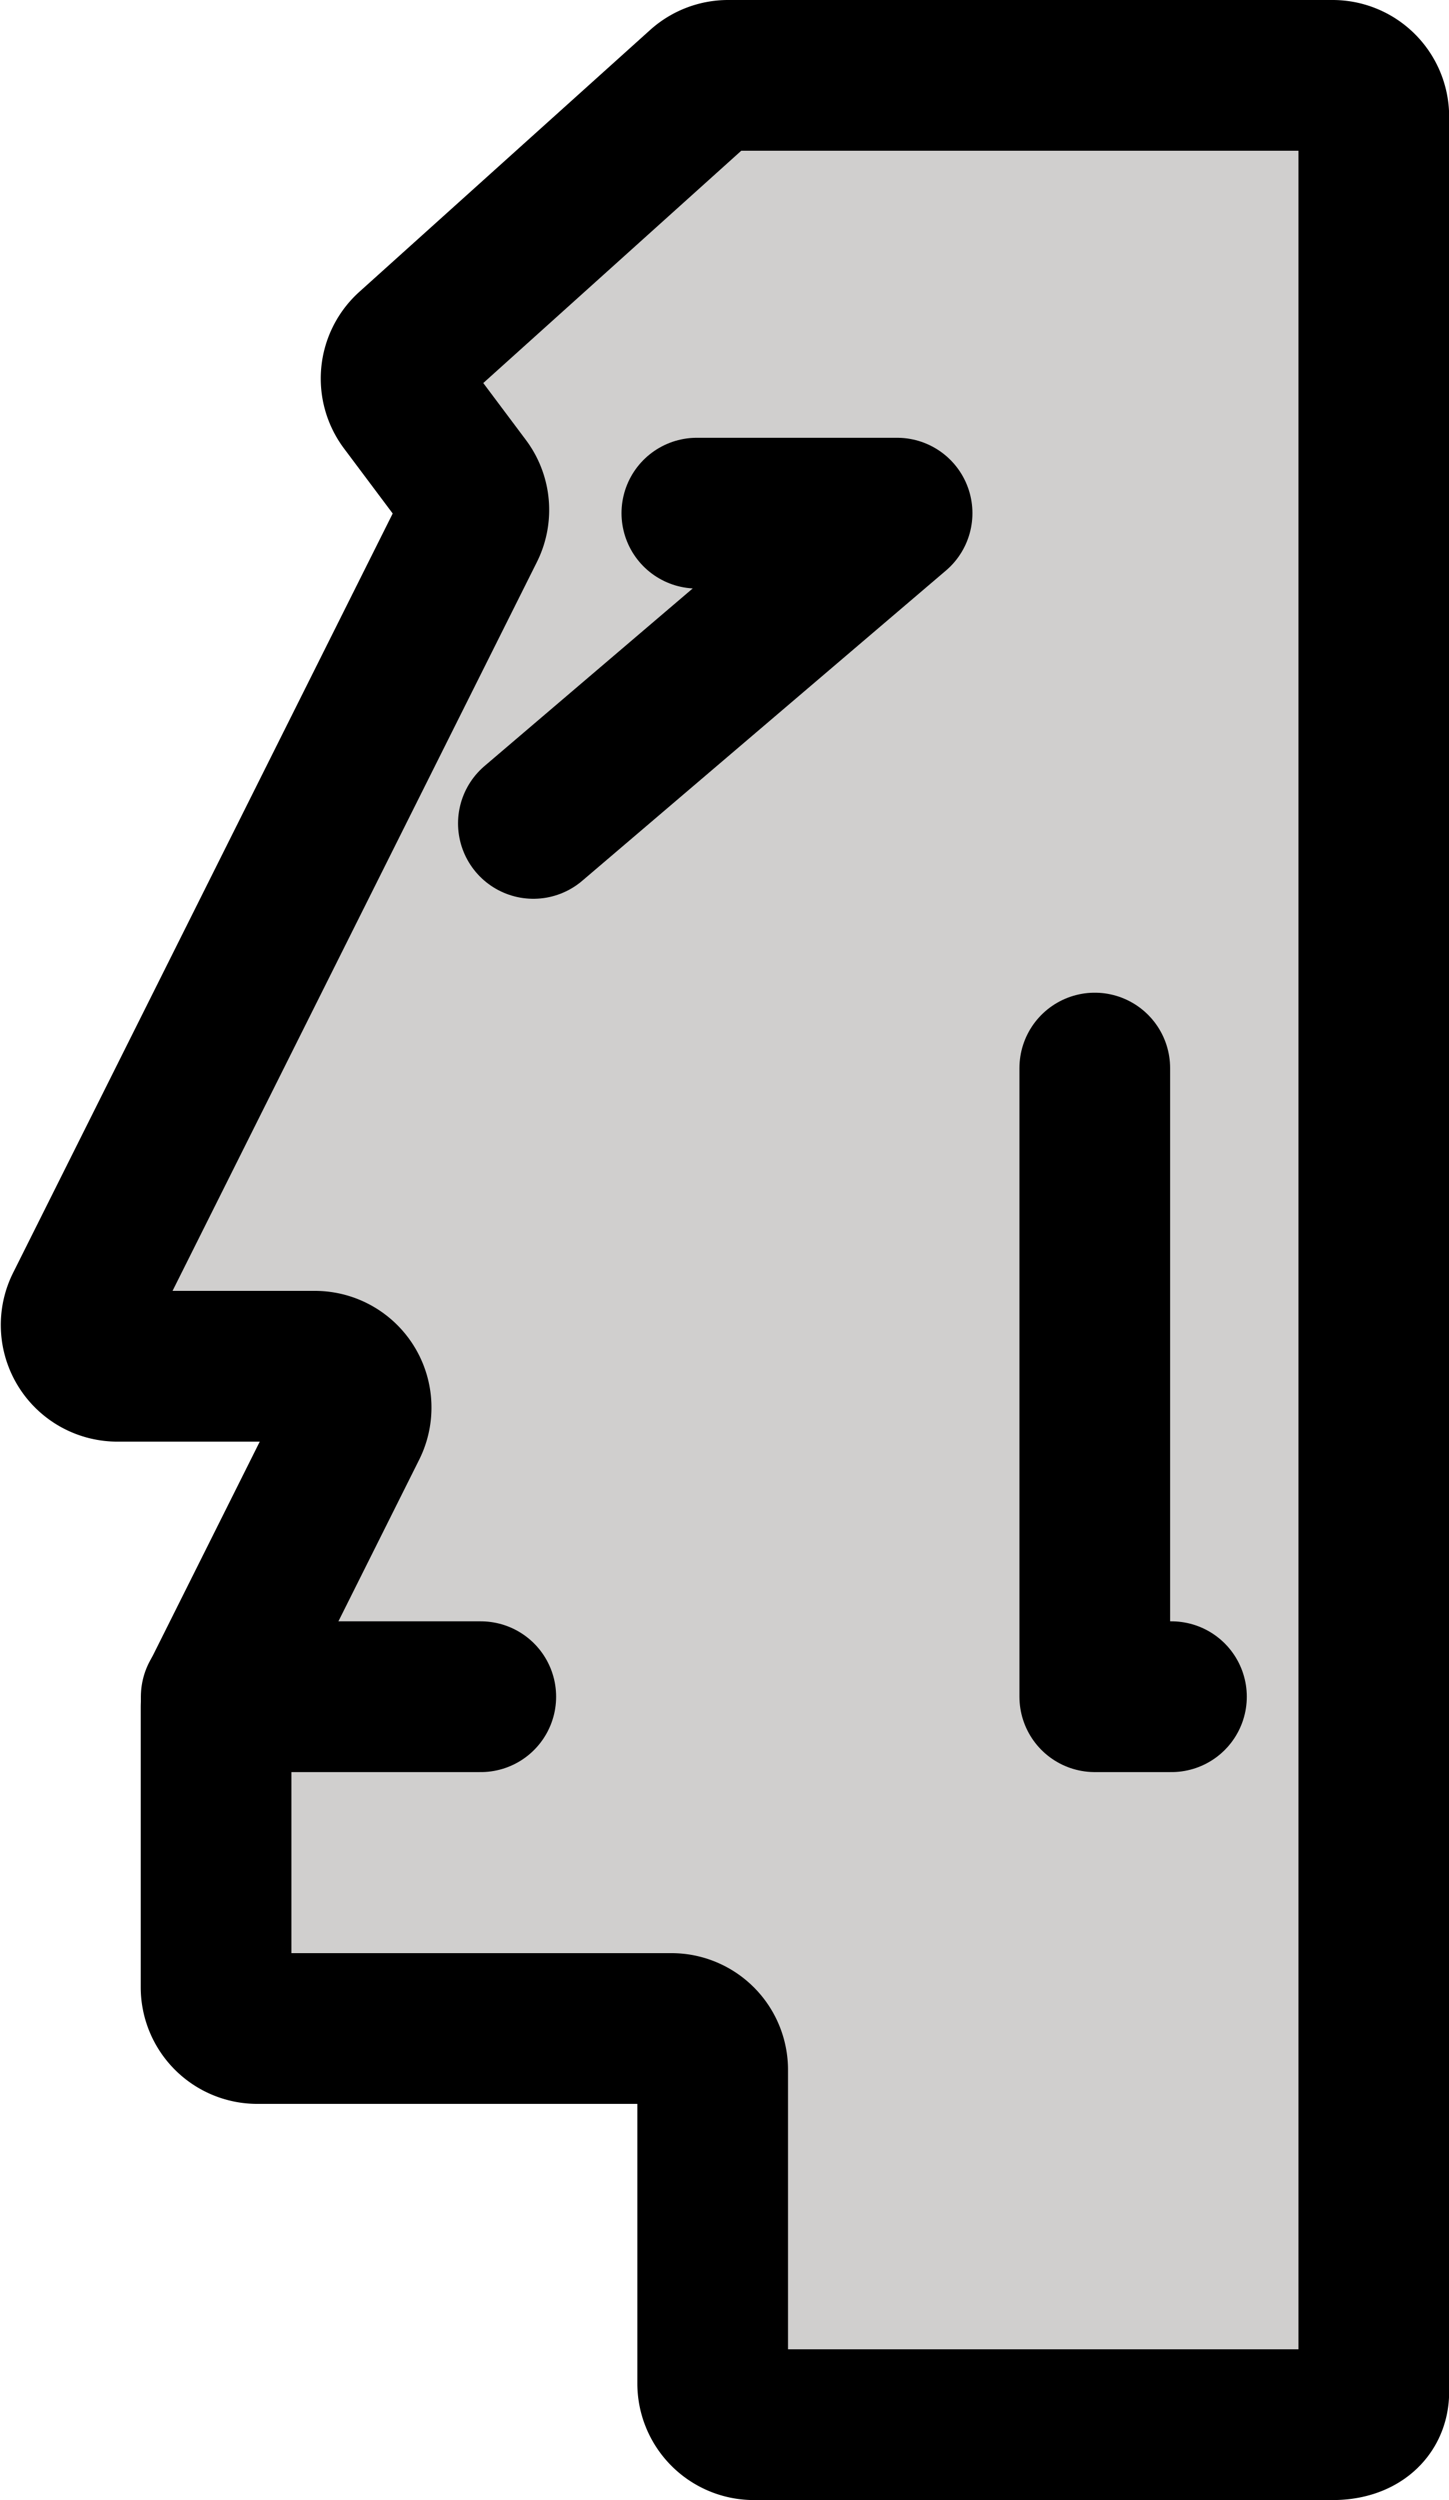 <svg xmlns="http://www.w3.org/2000/svg" width="9.617" height="16.584" viewBox="0 0 9.617 16.584">
  <g id="_1F5FF" data-name="1F5FF" transform="translate(0.507 0.5)">
    <g id="color" transform="translate(0 0)">
      <path id="Path_715" data-name="Path 715" d="M28.362,26.165V11.074a.274.274,0,0,0-.274-.274h-4.01a.274.274,0,0,0-.184.07l-1.93,1.737a.274.274,0,0,0-.036.369l.406.542a.274.274,0,0,1,.026.287L19.78,18.963a.274.274,0,0,0,.245.4h1.307a.274.274,0,0,1,.245.4l-.87,1.74a.274.274,0,0,0-.029.123v1.856a.274.274,0,0,0,.274.274H23.7a.274.274,0,0,1,.274.274V26.11a.274.274,0,0,0,.274.274h3.841C28.239,26.384,28.362,26.316,28.362,26.165Z" transform="translate(-19.751 -10.8)" fill="#d0cfce"/>
      <path id="Path_716" data-name="Path 716" d="M41.138,31.638v4.17h.509" transform="translate(-34.379 -25.053)" fill="#d0cfce"/>
    </g>
    <g id="line" transform="translate(0 0)">
      <path id="Path_717" data-name="Path 717" d="M45.264,60.483" transform="translate(-37.202 -44.783)" stroke="#000" stroke-miterlimit="10" stroke-width="1"/>
      <path id="Path_718" data-name="Path 718" d="M28.362,26.165V11.074a.274.274,0,0,0-.274-.274h-4.01a.274.274,0,0,0-.184.07l-1.93,1.737a.274.274,0,0,0-.036.369l.406.542a.274.274,0,0,1,.026.287L19.78,18.963a.274.274,0,0,0,.245.4h1.307a.274.274,0,0,1,.245.4l-.87,1.74a.274.274,0,0,0-.029.123v1.856a.274.274,0,0,0,.274.274H23.7a.274.274,0,0,1,.274.274V26.11a.274.274,0,0,0,.274.274h3.841C28.239,26.384,28.362,26.316,28.362,26.165Z" transform="translate(-19.751 -10.8)" fill="none" stroke="#000" stroke-miterlimit="10" stroke-width="1"/>
      <line id="Line_86" data-name="Line 86" x2="1.756" transform="translate(0.928 10.755)" stroke="#000" stroke-linecap="round" stroke-linejoin="round" stroke-miterlimit="10" stroke-width="1"/>
      <path id="Path_719" data-name="Path 719" d="M41.138,31.638v4.17h.509" transform="translate(-34.379 -25.053)" fill="none" stroke="#000" stroke-linecap="round" stroke-linejoin="round" stroke-miterlimit="10" stroke-width="1"/>
      <path id="Path_720" data-name="Path 720" d="M29.347,22.045l2.414-2.058H30.432" transform="translate(-26.314 -17.083)" fill="none" stroke="#000" stroke-linecap="round" stroke-linejoin="round" stroke-miterlimit="10" stroke-width="1"/>
    </g>
  </g>
</svg>
